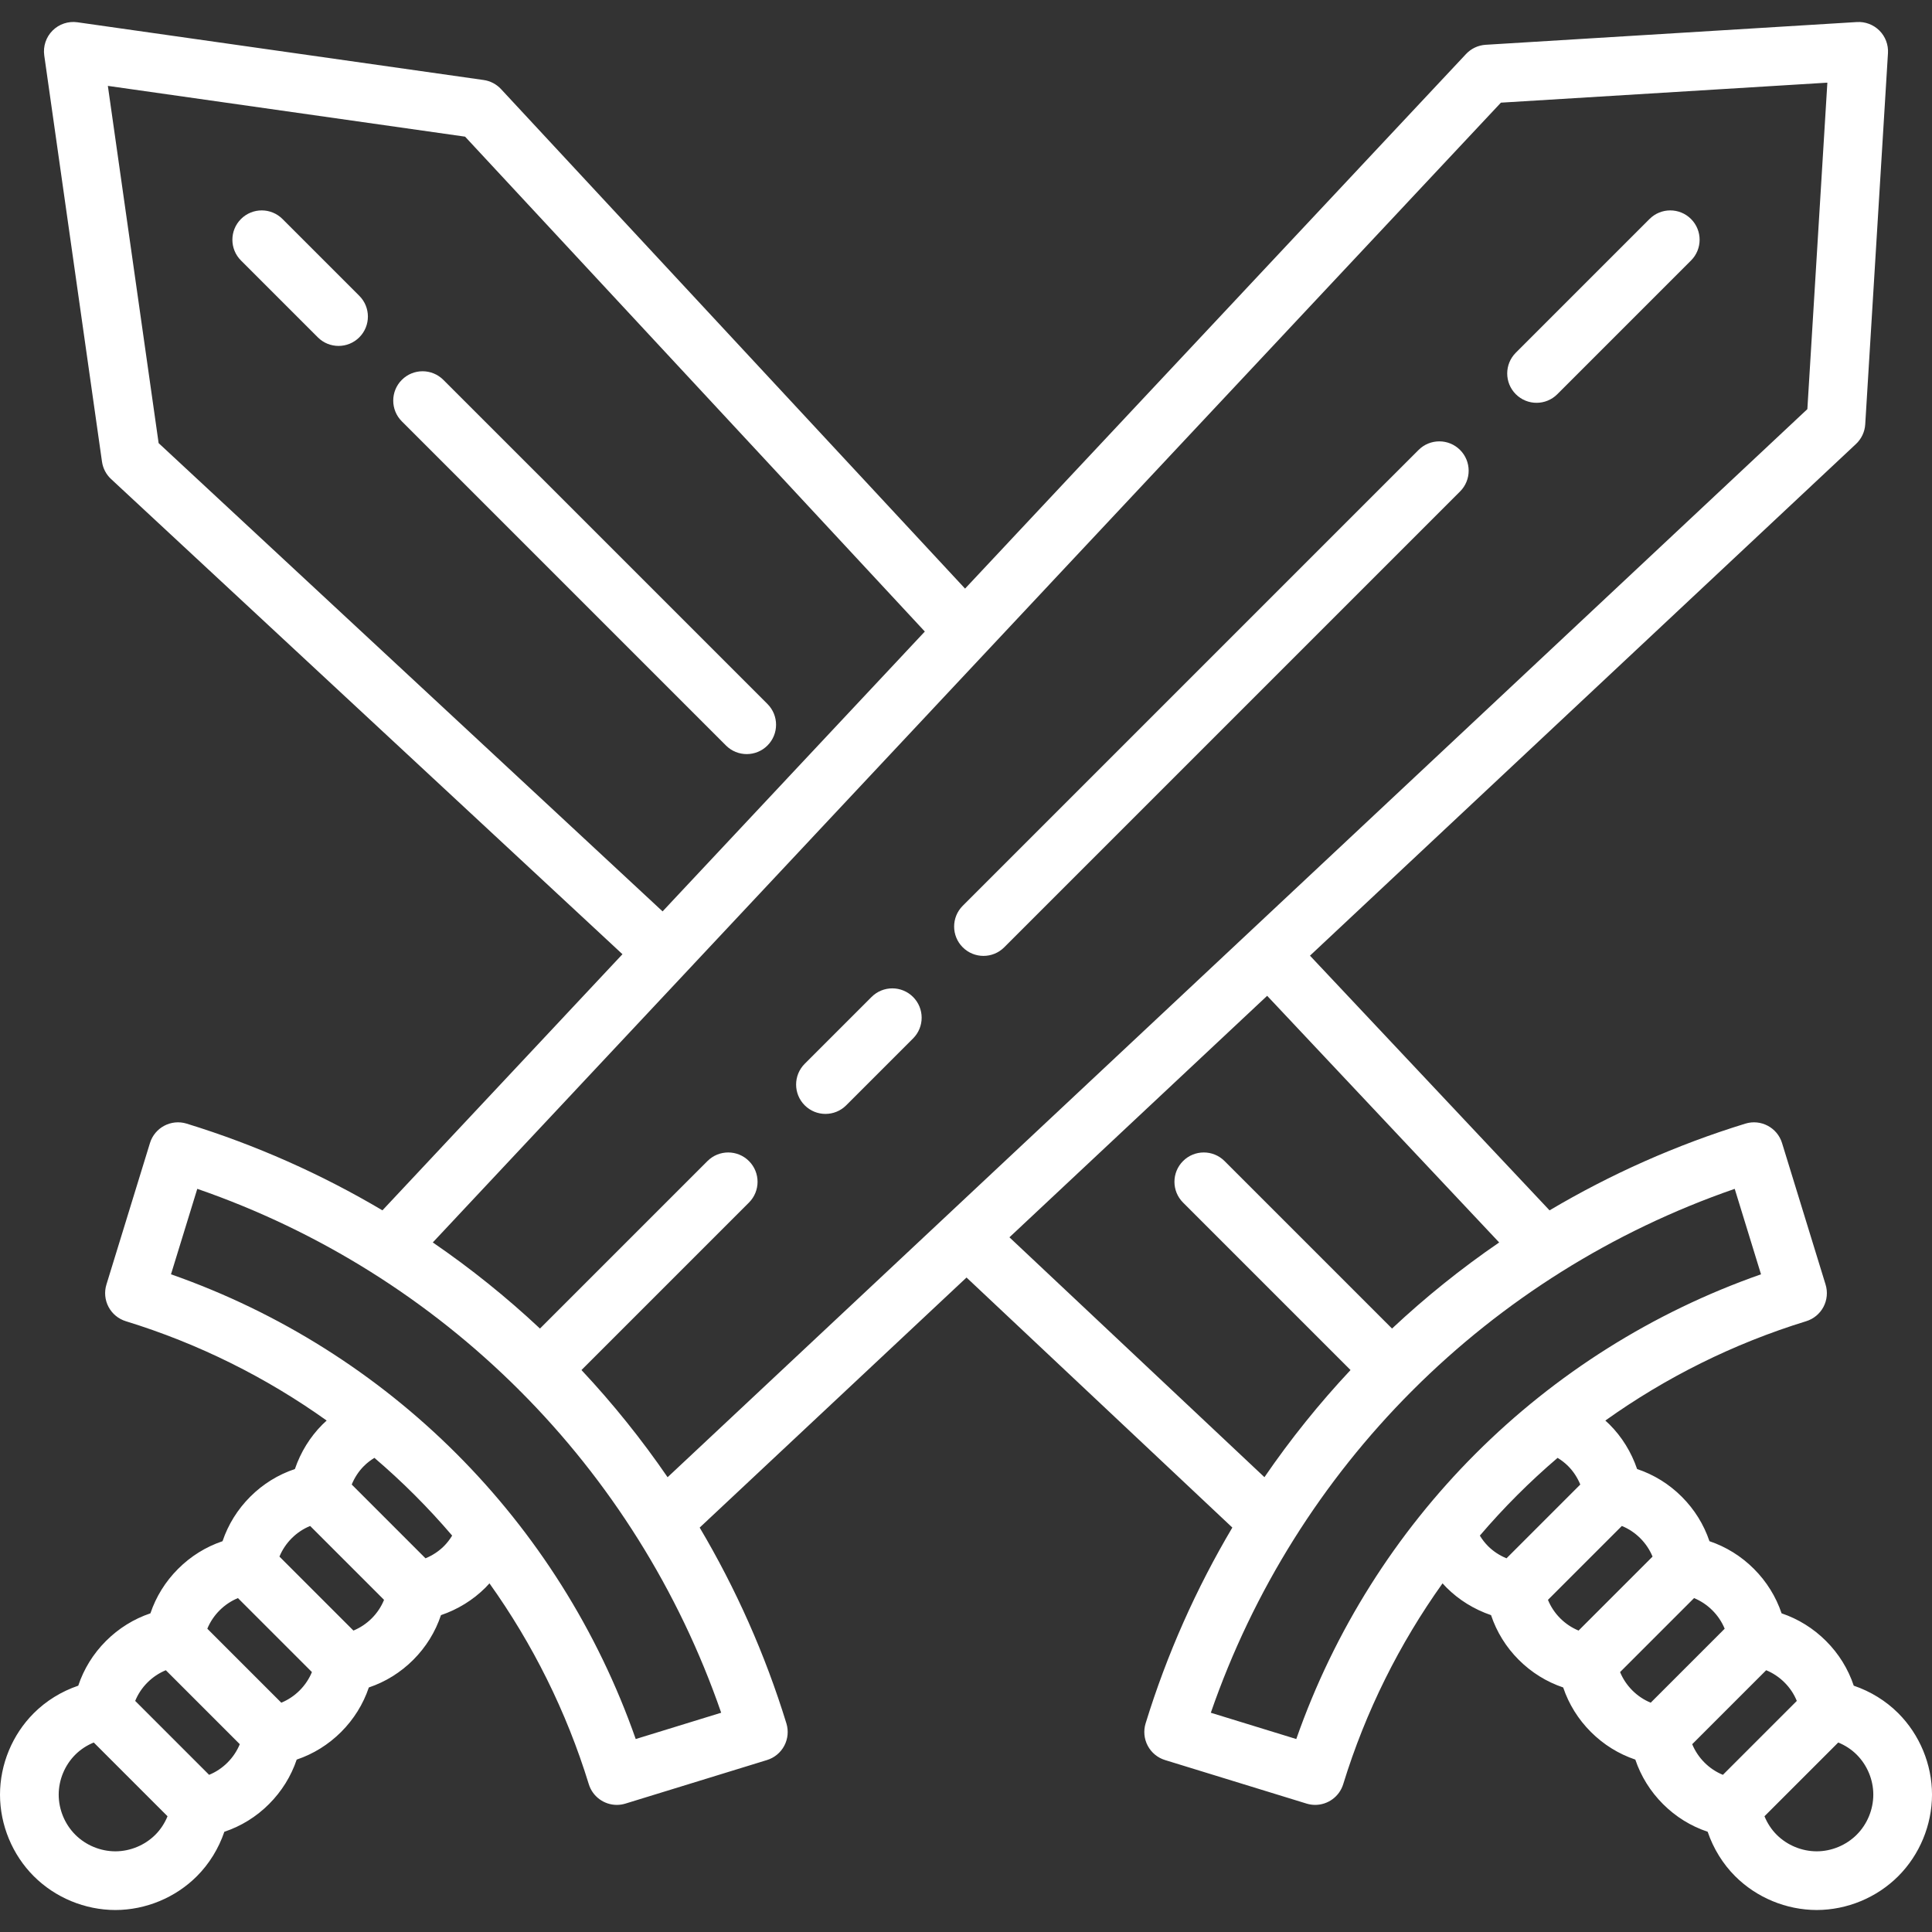 <svg fill="#ffffff" height="200px" width="200px" version="1.1" id="Capa_1" xmlns="http://www.w3.org/2000/svg" xmlns:xlink="http://www.w3.org/1999/xlink" viewBox="0 0 362.086 362.086" xml:space="preserve"><rect x="0" y="0" width="362.086" height="362.086" fill="#333333" stroke="none"/><g id="SVGRepo_bgCarrier" stroke-width="0"></g><g id="SVGRepo_tracerCarrier" stroke-linecap="round" stroke-linejoin="round"></g><g id="SVGRepo_iconCarrier"> <g> <path d="M163.343,186.845l-12.529,12.529c-2.148,2.148-2.148,5.63,0,7.778c1.074,1.074,2.481,1.611,3.889,1.611 s2.815-0.537,3.889-1.611l12.529-12.529c2.148-2.148,2.148-5.63,0-7.778C168.973,184.697,165.492,184.697,163.343,186.845z"></path> <path d="M265.86,84.329l-85.43,85.43c-2.148,2.148-2.148,5.63,0,7.778c1.074,1.074,2.481,1.611,3.889,1.611 s2.815-0.537,3.889-1.611l85.43-85.43c2.148-2.148,2.148-5.63,0-7.778C271.49,82.181,268.008,82.181,265.86,84.329z"></path> <path d="M309.145,41.044l-25.06,25.06c-2.148,2.148-2.148,5.63,0,7.778c1.074,1.074,2.481,1.611,3.889,1.611 s2.815-0.537,3.889-1.611l25.06-25.06c2.148-2.148,2.148-5.63,0-7.778C314.774,38.896,311.293,38.896,309.145,41.044z"></path> <path d="M143.835,131.938L83.088,71.191c-2.148-2.147-5.63-2.148-7.778,0s-2.148,5.63,0,7.778l60.747,60.747 c1.074,1.074,2.481,1.611,3.889,1.611s2.815-0.537,3.889-1.611C145.983,137.568,145.983,134.086,143.835,131.938z"></path> <path d="M52.942,41.044c-2.148-2.148-5.63-2.147-7.778,0c-2.148,2.148-2.148,5.63,0,7.778l14.397,14.397 c1.074,1.074,2.481,1.611,3.889,1.611s2.815-0.537,3.889-1.611c2.148-2.148,2.148-5.63,0-7.778L52.942,41.044z"></path> <path d="M355.752,321.072c-2.315-2.315-5.191-4.082-8.332-5.151c-1.047-3.14-2.805-5.986-5.186-8.366 c-2.379-2.379-5.215-4.139-8.339-5.193c-1.053-3.123-2.81-5.957-5.186-8.333c-2.375-2.375-5.209-4.132-8.332-5.186 c-1.053-3.123-2.81-5.956-5.186-8.332c-2.385-2.385-5.233-4.144-8.375-5.193c-1.069-3.141-2.836-6.018-5.151-8.333 c-0.259-0.259-0.529-0.507-0.801-0.752c11.314-8.075,23.978-14.413,37.636-18.615c1.394-0.429,2.561-1.394,3.244-2.683 c0.683-1.289,0.825-2.797,0.396-4.191l-8.159-26.52c-0.893-2.903-3.972-4.533-6.874-3.639 c-12.987,3.995-25.278,9.486-36.699,16.254l-44.9-47.733l102.334-95.899c1.024-0.96,1.643-2.276,1.729-3.677l4.262-69.572 c0.096-1.573-0.486-3.111-1.601-4.225c-1.115-1.115-2.66-1.697-4.226-1.601l-69.572,4.262c-1.401,0.086-2.717,0.704-3.677,1.729 l-93.891,100.192L93.898,16.696c-0.858-0.924-2.007-1.524-3.255-1.702l-76.13-10.82C12.8,3.931,11.073,4.507,9.85,5.73 s-1.799,2.95-1.556,4.663l10.82,76.13c0.177,1.248,0.778,2.397,1.702,3.255l95.842,89.056l-44.984,48.002 c-11.42-6.767-23.709-12.257-36.695-16.252c-2.901-0.893-5.981,0.736-6.874,3.639l-8.159,26.52 c-0.429,1.394-0.287,2.902,0.396,4.191c0.683,1.289,1.85,2.254,3.244,2.683c13.658,4.202,26.322,10.539,37.636,18.615 c-0.272,0.245-0.542,0.493-0.802,0.753c-2.315,2.315-4.082,5.192-5.151,8.333c-3.141,1.048-5.99,2.808-8.375,5.193 c-2.375,2.376-4.132,5.209-5.186,8.332c-3.123,1.053-5.957,2.81-8.332,5.186c-2.375,2.376-4.133,5.21-5.186,8.333 c-3.124,1.054-5.96,2.814-8.339,5.193c-2.381,2.381-4.139,5.227-5.186,8.367c-3.141,1.069-6.018,2.836-8.333,5.151 C2.309,325.097,0,330.667,0,336.362c0.01,5.689,2.318,11.255,6.334,15.271c4.016,4.015,9.582,6.324,15.29,6.334 c5.689-0.01,11.255-2.319,15.271-6.334c2.315-2.315,4.082-5.192,5.151-8.332c3.14-1.047,5.986-2.805,8.366-5.186 c2.379-2.379,4.139-5.216,5.193-8.34c3.123-1.053,5.957-2.81,8.333-5.186c2.375-2.376,4.132-5.209,5.186-8.332 c3.123-1.053,5.957-2.81,8.332-5.185c2.379-2.379,4.137-5.226,5.188-8.37c3.138-1.066,6.017-2.835,8.337-5.156 c0.259-0.259,0.507-0.529,0.752-0.802c8.075,11.314,14.413,23.978,18.615,37.636c0.728,2.365,2.904,3.884,5.255,3.884 c0.536,0,1.081-0.079,1.619-0.245l26.52-8.159c1.394-0.429,2.561-1.394,3.244-2.683c0.683-1.289,0.825-2.797,0.396-4.191 c-3.995-12.986-9.485-25.275-16.252-36.695l50.011-46.866l49.818,46.862c-6.768,11.421-12.259,23.711-16.254,36.698 c-0.429,1.394-0.287,2.902,0.396,4.191c0.683,1.289,1.85,2.254,3.244,2.683l26.52,8.159c0.539,0.166,1.083,0.245,1.619,0.245 c2.351,0,4.527-1.52,5.255-3.884c4.202-13.658,10.54-26.322,18.615-37.636c0.245,0.272,0.493,0.542,0.753,0.802 c2.321,2.321,5.199,4.089,8.337,5.156c1.051,3.144,2.809,5.991,5.188,8.37c2.375,2.375,5.209,4.132,8.332,5.185 c1.053,3.123,2.81,5.957,5.186,8.332c2.375,2.375,5.21,4.133,8.333,5.186c1.054,3.124,2.813,5.96,5.192,8.339 c2.381,2.381,5.227,4.139,8.367,5.186c1.069,3.141,2.836,6.017,5.151,8.332c4.016,4.015,9.582,6.324,15.29,6.334 c5.689-0.01,11.255-2.319,15.271-6.334c4.016-4.016,6.324-9.582,6.334-15.28C362.086,330.667,359.778,325.097,355.752,321.072z M29.729,83.047l-9.515-66.952l66.951,9.516l86.163,92.749l-49.15,52.448L29.729,83.047z M21.625,346.967 c-2.801-0.005-5.539-1.14-7.512-3.112c-1.973-1.973-3.107-4.711-3.112-7.502c0-2.79,1.134-5.524,3.112-7.502 c0.972-0.972,2.157-1.747,3.461-2.279l13.824,13.824c-0.533,1.303-1.307,2.488-2.28,3.46 C27.144,345.827,24.406,346.962,21.625,346.967z M39.189,332.63l-13.852-13.852c0.523-1.282,1.296-2.448,2.293-3.446 c1.002-1.002,2.169-1.779,3.447-2.307l13.864,13.864c-0.528,1.278-1.305,2.445-2.308,3.448 C41.636,331.334,40.47,332.107,39.189,332.63z M52.72,319.111l-13.865-13.865c0.526-1.276,1.301-2.441,2.3-3.439 c0.999-0.999,2.163-1.773,3.439-2.3l13.865,13.865c-0.526,1.276-1.301,2.441-2.3,3.439C55.161,317.81,53.996,318.585,52.72,319.111 z M66.238,305.594l-13.865-13.865c0.526-1.276,1.301-2.441,2.3-3.439c1.001-1.001,2.17-1.776,3.454-2.301l13.849,13.849 c-0.525,1.288-1.3,2.458-2.298,3.456C68.678,304.293,67.514,305.067,66.238,305.594z M83.203,289.768 c-0.975,0.975-2.159,1.75-3.458,2.282l-13.826-13.826c0.533-1.303,1.307-2.488,2.279-3.46c0.591-0.591,1.257-1.105,1.973-1.54 c5.232,4.467,10.103,9.338,14.57,14.57C84.305,288.512,83.792,289.179,83.203,289.768z M119.144,325.921 c-14.29-40.793-46.305-72.809-87.098-87.098l4.928-16.017c22.996,7.951,43.518,20.937,60.291,37.677 c0.036,0.038,0.061,0.083,0.098,0.12s0.082,0.062,0.12,0.098c16.74,16.773,29.726,37.295,37.678,60.291L119.144,325.921z M108.977,256.768l31.39-31.39c2.148-2.148,2.148-5.63,0-7.778c-2.148-2.148-5.63-2.148-7.778,0l-31.39,31.39 c-6.263-5.87-12.977-11.266-20.086-16.139L281.292,19.24l61.183-3.748l-3.748,61.184L125.117,276.853 C120.243,269.745,114.847,263.031,108.977,256.768z M189.183,231.89l48.3-45.262l43.483,46.227 c-7.106,4.872-13.817,10.266-20.078,16.134l-31.39-31.39c-2.148-2.148-5.63-2.148-7.778,0c-2.148,2.148-2.148,5.63,0,7.778 l31.39,31.39c-5.868,6.261-11.263,12.972-16.135,20.079L189.183,231.89z M242.943,325.921l-16.017-4.927 c7.951-22.996,20.938-43.518,37.678-60.291c0.038-0.036,0.083-0.061,0.12-0.098s0.062-0.082,0.098-0.12 c16.773-16.74,37.295-29.726,60.291-37.677l4.928,16.017C289.248,253.112,257.232,285.128,242.943,325.921z M278.884,289.769 c-0.589-0.59-1.103-1.256-1.538-1.974c4.467-5.232,9.338-10.103,14.57-14.57c0.716,0.435,1.382,0.948,1.973,1.539 c0.972,0.972,1.747,2.157,2.28,3.46l-13.826,13.826C281.042,291.519,279.859,290.743,278.884,289.769z M292.409,303.294 c-0.998-0.998-1.773-2.168-2.298-3.456l13.849-13.849c1.284,0.524,2.453,1.299,3.454,2.301c0.999,0.999,1.773,2.163,2.3,3.439 l-13.865,13.865C294.572,305.067,293.408,304.293,292.409,303.294z M305.927,316.811c-0.999-0.999-1.773-2.163-2.3-3.439 l13.865-13.865c1.276,0.526,2.44,1.301,3.439,2.3c0.999,0.999,1.773,2.163,2.3,3.439l-13.865,13.865 C308.09,318.585,306.926,317.81,305.927,316.811z M319.452,330.336c-1.002-1.002-1.779-2.169-2.307-3.447l13.864-13.864 c1.278,0.528,2.445,1.305,3.448,2.307c0.997,0.997,1.77,2.164,2.293,3.446l-13.852,13.852 C321.616,332.107,320.45,331.334,319.452,330.336z M347.975,343.854c-1.974,1.973-4.712,3.108-7.493,3.113 c-2.801-0.005-5.539-1.139-7.512-3.113c-0.972-0.972-1.747-2.157-2.28-3.46l13.824-13.824c1.304,0.533,2.488,1.307,3.46,2.279 c1.978,1.978,3.112,4.713,3.112,7.493C351.082,339.143,349.947,341.881,347.975,343.854z"></path> </g> </g></svg>
